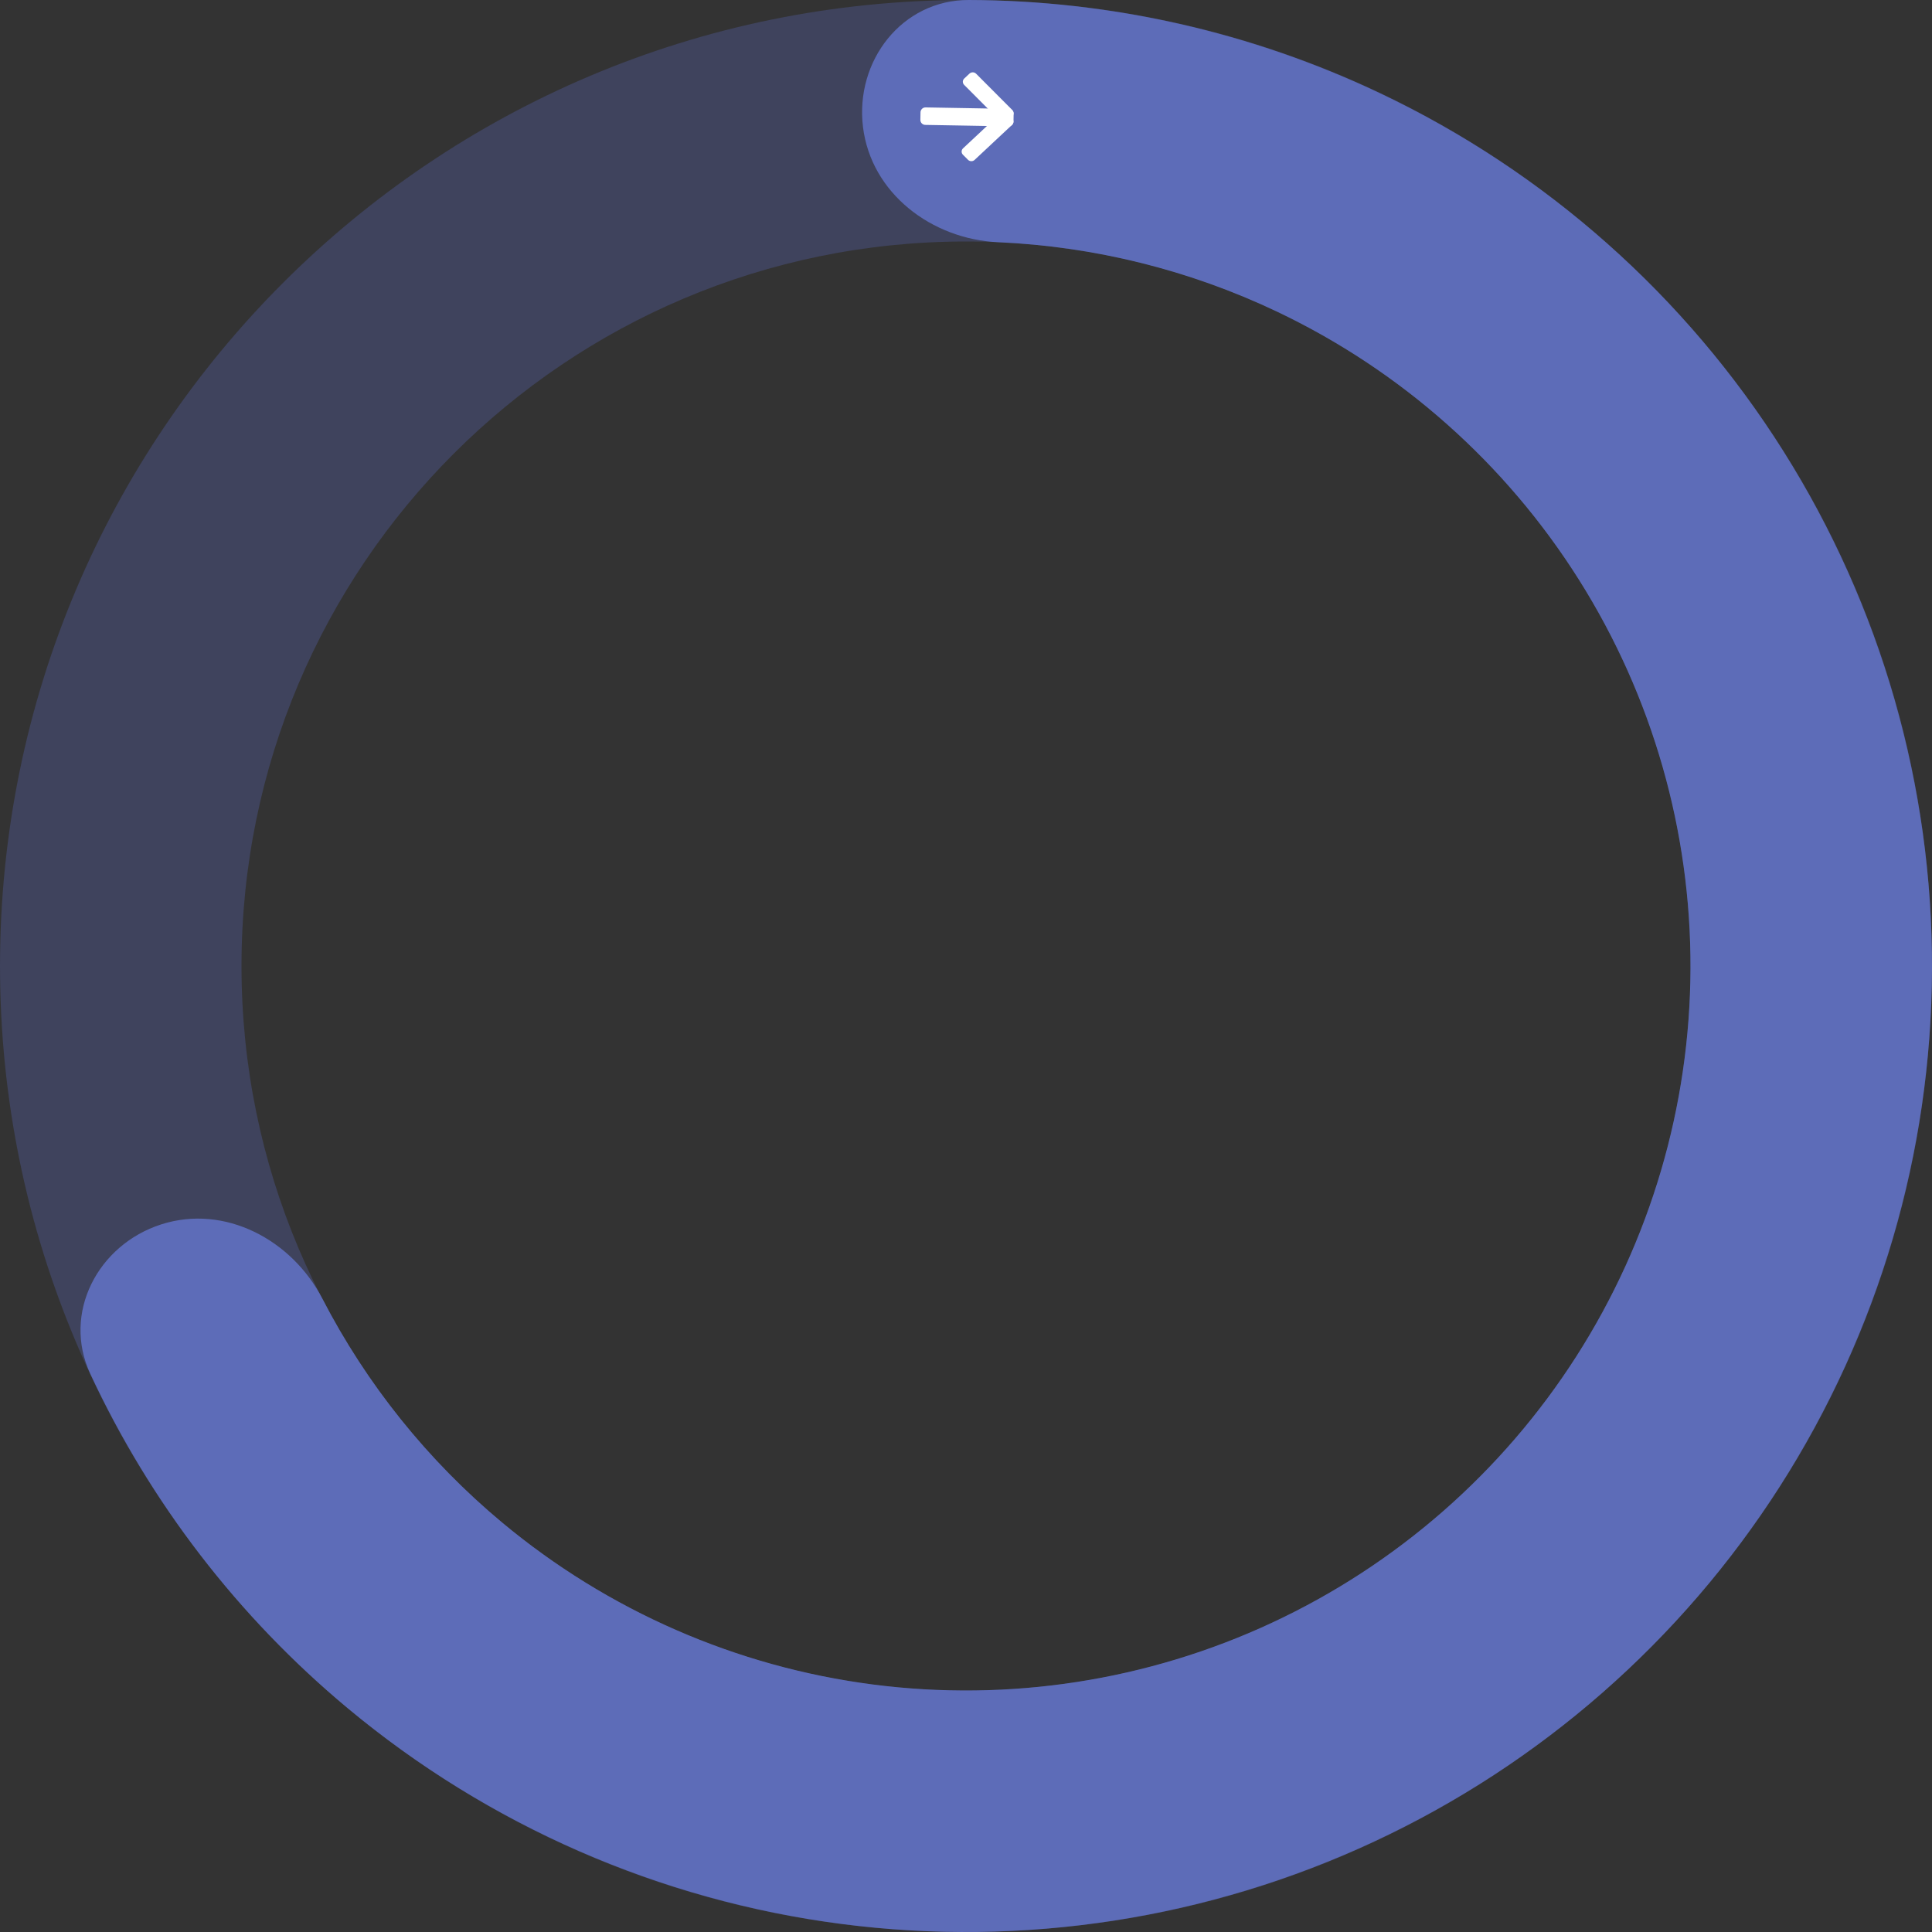 <svg width="250" height="250" viewBox="0 0 250 250" fill="none" xmlns="http://www.w3.org/2000/svg">
<rect x="0" y="0" width="250" height="250" fill="#333333" stroke="none"/>
<path d="M250 125C250 194.036 194.036 250 125 250C55.964 250 0 194.036 0 125C0 55.964 55.964 0 125 0C194.036 0 250 55.964 250 125ZM31.25 125C31.25 176.777 73.223 218.75 125 218.75C176.777 218.75 218.75 176.777 218.75 125C218.75 73.223 176.777 31.25 125 31.25C73.223 31.25 31.25 73.223 31.25 125Z" fill="#505C9C" fill-opacity="0.4"/>
<path d="M111.671 16.44C110.619 7.875 116.724 -0.024 125.354 0C143.718 0.052 161.913 4.151 178.617 12.083C200.044 22.258 218.134 38.319 230.774 58.391C243.414 78.462 250.082 101.716 249.999 125.436C249.916 149.156 243.086 172.363 230.307 192.346C217.527 212.329 199.325 228.264 177.827 238.288C156.33 248.313 132.423 252.014 108.901 248.959C85.378 245.904 63.21 236.219 44.986 221.035C30.779 209.199 19.427 194.401 11.677 177.752C8.035 169.929 12.645 161.073 20.861 158.435C29.077 155.797 37.765 160.406 41.729 168.07C47.45 179.131 55.343 188.989 64.99 197.027C78.658 208.414 95.284 215.678 112.925 217.969C130.567 220.26 148.497 217.485 164.62 209.966C180.744 202.448 194.395 190.497 203.98 175.51C213.565 160.522 218.687 143.117 218.749 125.327C218.812 107.537 213.811 90.097 204.331 75.043C194.851 59.989 181.283 47.943 165.213 40.312C153.87 34.926 141.61 31.897 129.17 31.343C120.549 30.959 112.722 25.005 111.671 16.44Z" fill="#5D6CB8"/>
<path fill-rule="evenodd" clip-rule="evenodd" d="M131.164 14.745C131.17 14.388 130.886 14.094 130.53 14.087L119.77 13.899C119.413 13.893 119.119 14.177 119.113 14.534L119.096 15.505C119.089 15.862 119.373 16.156 119.73 16.162L130.49 16.35C130.847 16.356 131.141 16.072 131.147 15.716L131.164 14.745Z" fill="white"/>
<path fill-rule="evenodd" clip-rule="evenodd" d="M130.315 14.68C130.083 14.447 129.701 14.441 129.461 14.665L124.618 19.195C124.378 19.419 124.372 19.789 124.604 20.022L125.258 20.678C125.49 20.911 125.872 20.918 126.112 20.693L130.955 16.163C131.195 15.939 131.201 15.569 130.969 15.336L130.315 14.68Z" fill="white"/>
<path fill-rule="evenodd" clip-rule="evenodd" d="M130.297 15.695C130.057 15.919 129.675 15.912 129.443 15.68L124.761 10.983C124.529 10.751 124.536 10.381 124.775 10.157L125.453 9.523C125.693 9.299 126.075 9.306 126.306 9.538L130.988 14.234C131.22 14.467 131.214 14.837 130.974 15.061L130.297 15.695Z" fill="white"/>
</svg>
